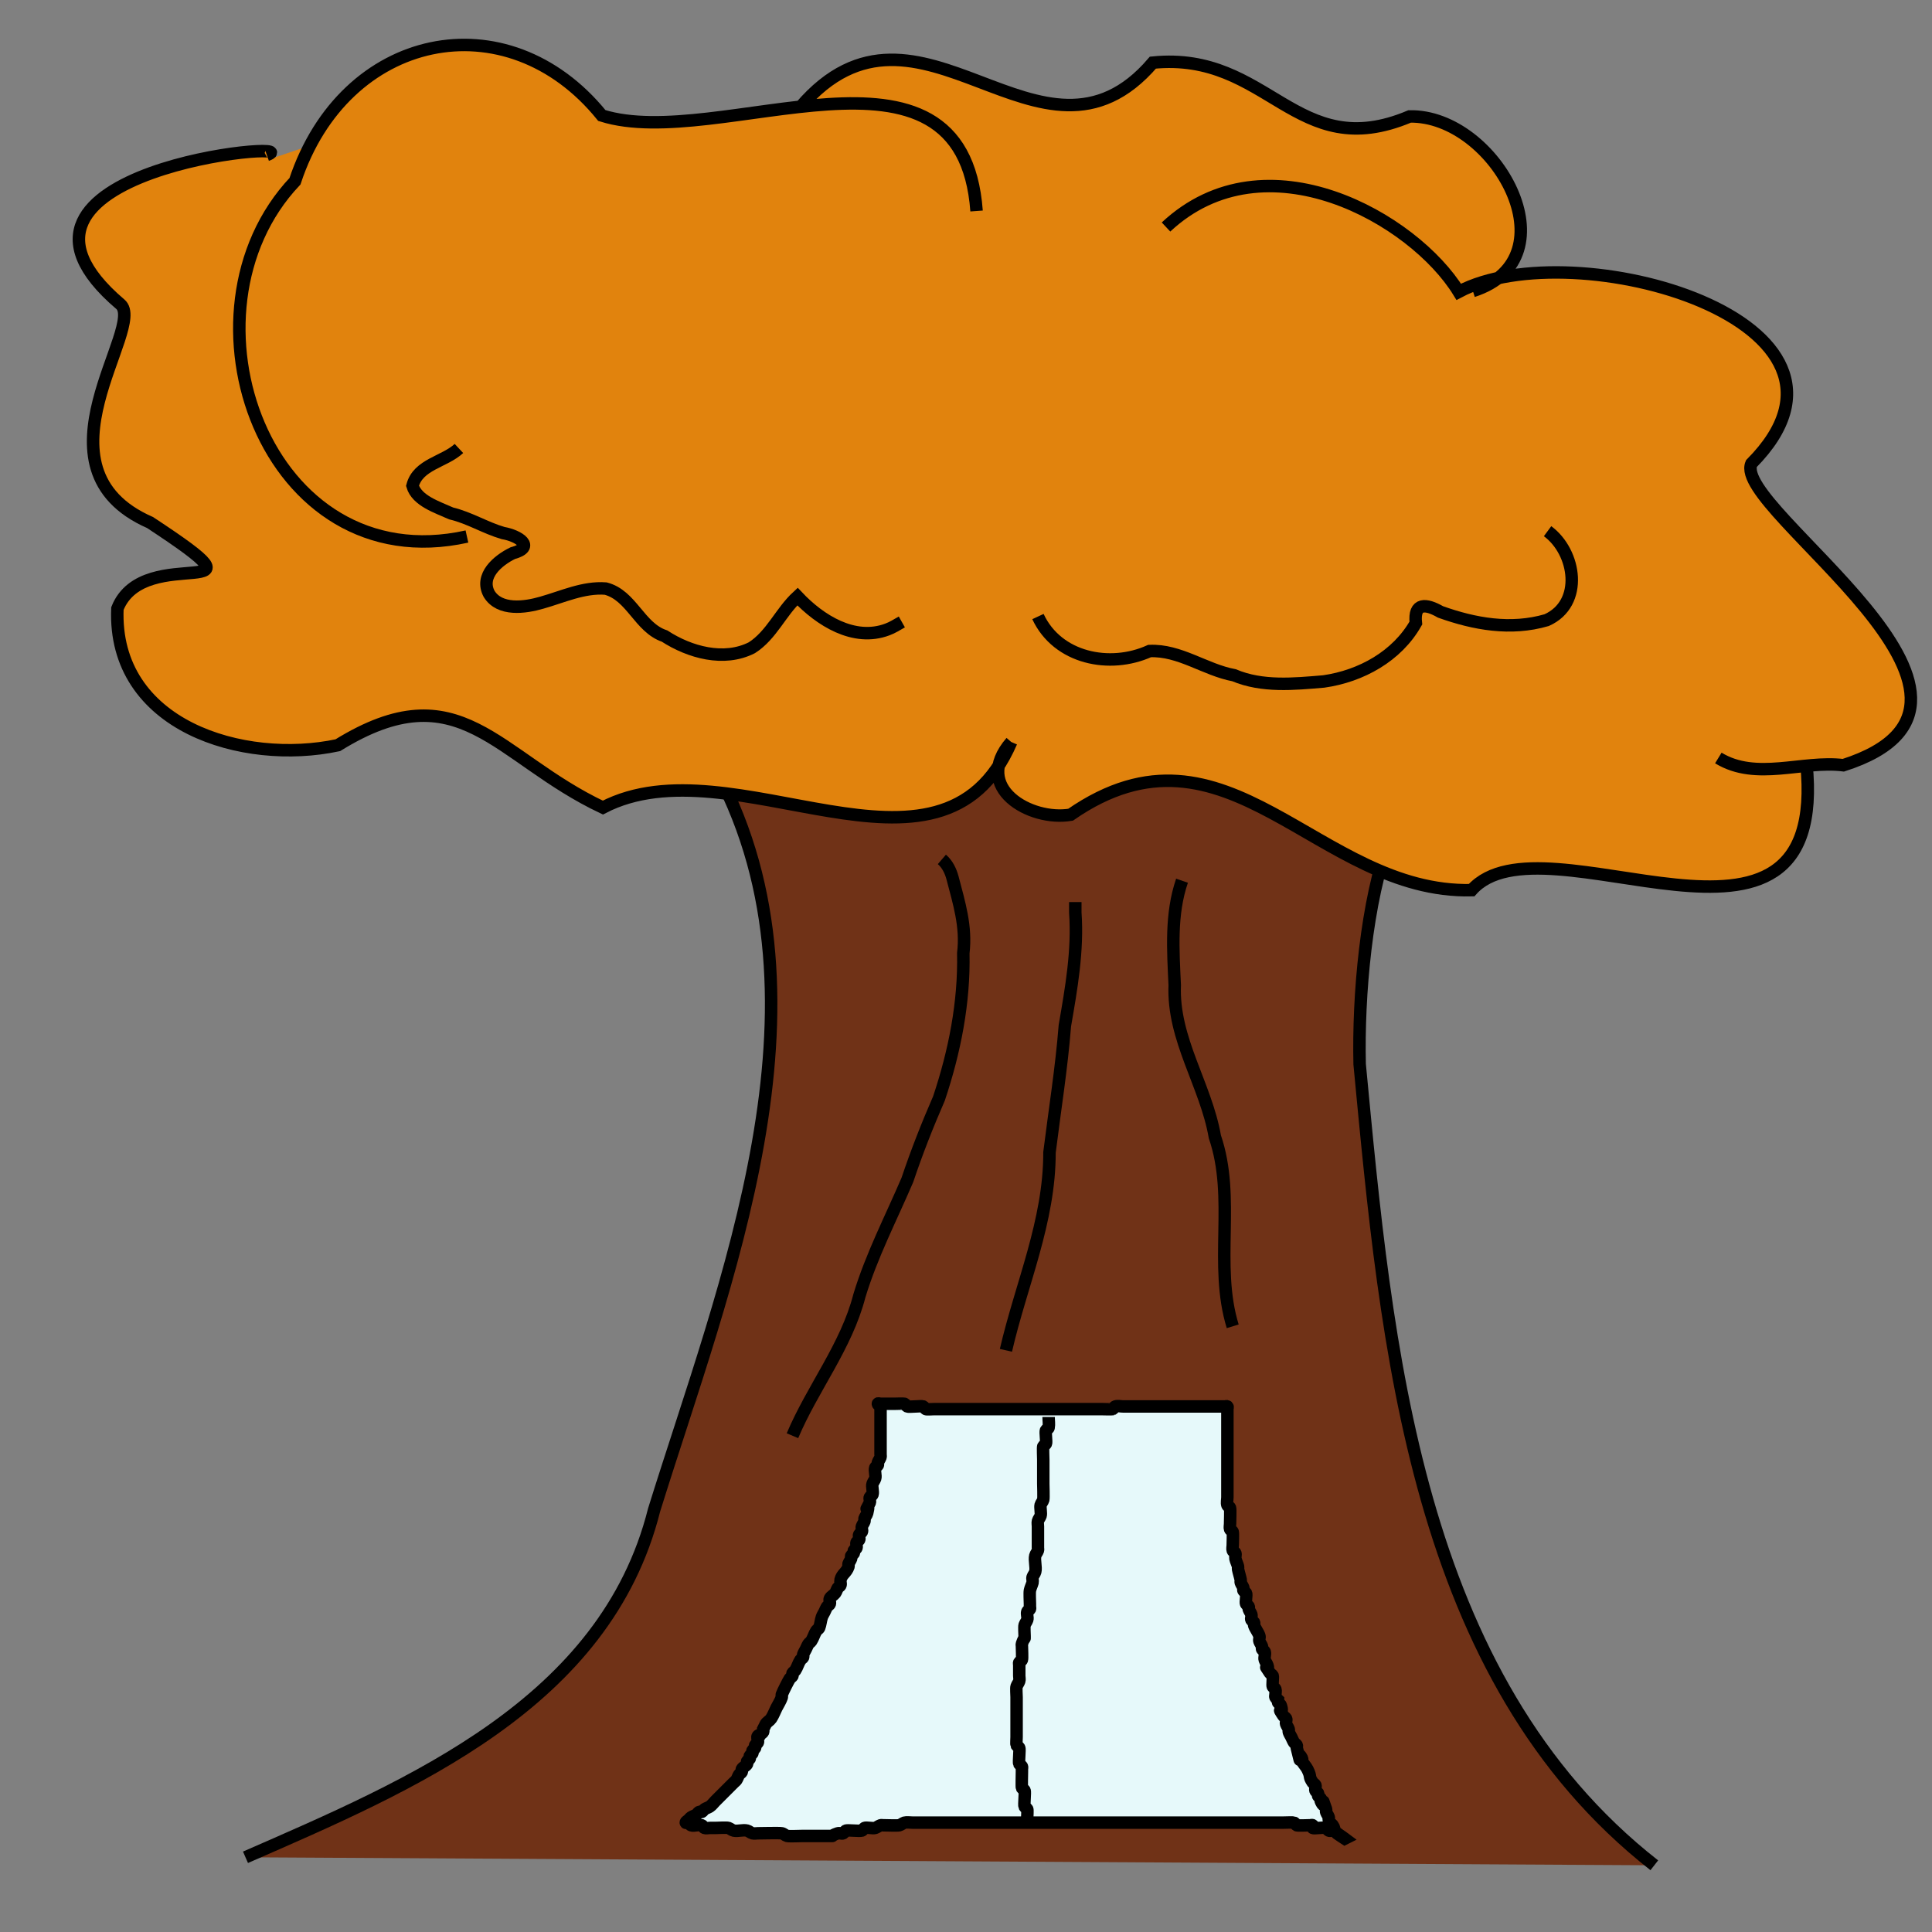 <?xml version="1.0" encoding="UTF-8" standalone="no"?>
<!-- Created with Inkscape (http://www.inkscape.org/) -->

<svg
   xmlns:dc="http://purl.org/dc/elements/1.1/"
   xmlns:cc="http://creativecommons.org/ns#"
   xmlns:rdf="http://www.w3.org/1999/02/22-rdf-syntax-ns#"
   xmlns:svg="http://www.w3.org/2000/svg"
   xmlns="http://www.w3.org/2000/svg"
   xmlns:sodipodi="http://sodipodi.sourceforge.net/DTD/sodipodi-0.dtd"
   xmlns:inkscape="http://www.inkscape.org/namespaces/inkscape"
   width="155px"
   height="155px"
   viewBox="0 0 155 155"
   version="1.1"
   id="SVGRoot"
   inkscape:version="0.92.4 (5da689c313, 2019-01-14)"
   sodipodi:docname="handsome-boom-mall.svg">
  <rect x="0" y="0" width="155" height="155" fill="#808080" stroke="none"/>
  <defs
     id="defs815" />
  <sodipodi:namedview
     id="base"
     pagecolor="#ffffff"
     bordercolor="#666666"
     borderopacity="1.0"
     inkscape:pageopacity="0.0"
     inkscape:pageshadow="2"
     inkscape:zoom="4.6714667"
     inkscape:cx="80.079675"
     inkscape:cy="85.955944"
     inkscape:document-units="px"
     inkscape:current-layer="layer1"
     showgrid="false"
     inkscape:window-width="1920"
     inkscape:window-height="1151"
     inkscape:window-x="0"
     inkscape:window-y="0"
     inkscape:window-maximized="1"
     inkscape:grid-bbox="true"
     inkscape:snap-global="false" />
  <g
     inkscape:label="Layer 1"
     inkscape:groupmode="layer"
     id="layer1">
    <path
       id="path1373"
       style="fill:#703217;fill-opacity:1;fill-rule:nonzero;stroke:#000000;stroke-width:1px;stroke-linecap:butt;stroke-linejoin:miter;stroke-opacity:1"
       d="M 132.721,149.648 C 113.482,134.585 111.234,107.935 109.081,85.377 108.958,79.889 109.598,72.326 111.528,67.16 97.232,46.759 79.862,41.943 57.584,62.022 c 9.766,18.533 0.555,40.927 -5.108,59.123 -3.909,15.532 -19.531,22.07 -32.781,27.861"
       inkscape:connector-curvature="0"
       sodipodi:nodetypes="cccccc" />
    <path
       style="fill:none;stroke:#000000;stroke-width:1px;stroke-linecap:butt;stroke-linejoin:miter;stroke-opacity:1"
       d="M 98.898,106.407 C 97.373,101.456 99.154,96.128 97.466,91.2 96.745,87.046 94.064,83.365 94.246,79.033 94.116,76.251 93.909,73.333 94.831,70.658"
       id="path1429"
       inkscape:connector-curvature="0" />
    <path
       style="fill:#e1830d;fill-opacity:1;stroke:none;stroke-width:1px;stroke-linecap:butt;stroke-linejoin:miter;stroke-opacity:1"
       d="M 140.855,63.594 77.492,60.811 20.55,45.827 18.838,13.717 32.752,9.007 66.36,12.86 78.134,9.435 113.669,22.493 Z"
       id="path1418"
       inkscape:connector-curvature="0" />
    <path
       style="fill:none;stroke:#000000;stroke-width:1px;stroke-linecap:butt;stroke-linejoin:miter;stroke-opacity:1"
       d="m 80.703,108.334 c 1.219,-5.278 3.509,-10.37 3.495,-15.876 0.422,-3.393 0.967,-6.77 1.235,-10.179 0.521,-2.997 1.051,-6.016 0.836,-9.07 0,-0.28 0,-0.559 0,-0.839"
       id="path1431"
       inkscape:connector-curvature="0" />
    <path
       id="path1385"
       style="fill:#e1830d;fill-opacity:1;stroke:#000000;stroke-width:1px;stroke-linecap:butt;stroke-linejoin:miter;stroke-opacity:1"
       d="m 64.22,8.579 c 9.532,-11.124 19.315,6.905 28.274,-3.554 9.313,-0.934 11.439,8.182 20.599,4.317 6.882,-0.133 13.239,11.376 5.072,14.007 M 21.407,12.432 C 25.052,11.154 -3.054,13.593 9.65,24.403 11.799,26.197 2.097,37.561 12.037,41.921 c 10.615,6.975 -0.464,1.453 -2.618,6.903 -0.383,9.426 10.095,12.581 17.683,10.963 9.802,-6.063 12.686,0.951 21.265,5.003 10.42,-5.43 27.083,7.929 32.763,-5.263 m 63.792,1.713 c 1.925,18.898 -21.069,3.667 -26.86,10.176 -12.356,0.294 -19.583,-14.786 -32.171,-6.054 -3.239,0.548 -7.934,-2.178 -4.761,-5.834 M 93.547,18.212 c 7.988,-7.465 19.884,-0.67 23.485,5.2 9.24,-4.897 34.832,2.327 23.476,13.785 -1.573,3.686 23.479,19.039 7.381,24.196 -3.303,-0.402 -6.974,1.282 -10.031,-0.582 M 37.461,43.044 C 21.346,46.625 13.692,25.101 23.666,14.541 27.642,2.532 40.676,-0.122 48.284,9.267 57.688,12.237 77.209,1.341 78.348,16.928"
       inkscape:connector-curvature="0"
       sodipodi:nodetypes="cccccccccccccccccccccccc" />
    <path
       style="fill:none;stroke:#000000;stroke-width:1px;stroke-linecap:butt;stroke-linejoin:miter;stroke-opacity:1"
       d="m 63.577,115.184 c 1.618,-3.829 4.32,-7.157 5.372,-11.234 0.976,-3.223 2.532,-6.211 3.85,-9.292 0.743,-2.216 1.602,-4.398 2.532,-6.531 1.258,-3.76 2.036,-7.682 1.952,-11.659 0.259,-2.128 -0.334,-4.008 -0.861,-6.026 -0.149,-0.56 -0.41,-1.111 -0.857,-1.495"
       id="path1433"
       inkscape:connector-curvature="0" />
    <path
       style="fill:#e6f9fa;fill-opacity:1;stroke:#000000;stroke-width:1px;stroke-linecap:butt;stroke-linejoin:miter;stroke-opacity:1"
       d="m 107.889,147.508 c -0.285,-0.214 -0.604,-0.39 -0.856,-0.642 -0.051,-0.051 0.032,-0.15 0,-0.214 -0.49,-0.98 0.089,0.908 -0.428,-0.642 -0.023,-0.068 0.023,-0.146 0,-0.214 -0.051,-0.151 -0.164,-0.277 -0.214,-0.428 -0.023,-0.068 0.023,-0.146 0,-0.214 -0.517,-1.551 0.062,0.338 -0.428,-0.642 -0.032,-0.064 0.032,-0.15 0,-0.214 -0.045,-0.09 -0.169,-0.124 -0.214,-0.214 -0.032,-0.064 0.032,-0.15 0,-0.214 -0.045,-0.09 -0.182,-0.118 -0.214,-0.214 -0.045,-0.135 0.045,-0.293 0,-0.428 -0.032,-0.096 -0.158,-0.13 -0.214,-0.214 -0.374,-0.561 -0.08,-0.374 -0.428,-1.07 -0.115,-0.23 -0.313,-0.412 -0.428,-0.642 -0.032,-0.064 0.032,-0.15 0,-0.214 -0.505,-1.011 0.113,1.307 -0.428,-0.856 -0.017,-0.069 0.032,-0.15 0,-0.214 -0.045,-0.09 -0.158,-0.13 -0.214,-0.214 -0.088,-0.133 -0.143,-0.285 -0.214,-0.428 -0.071,-0.143 -0.164,-0.277 -0.214,-0.428 -0.023,-0.068 0.023,-0.146 0,-0.214 -0.051,-0.151 -0.164,-0.277 -0.214,-0.428 -0.045,-0.135 0.064,-0.3 0,-0.428 -0.045,-0.09 -0.158,-0.13 -0.214,-0.214 -0.623,-0.935 0.095,0.071 -0.214,-0.856 -0.032,-0.096 -0.169,-0.124 -0.214,-0.214 -0.032,-0.064 0,-0.143 0,-0.214 -0.071,-0.071 -0.169,-0.124 -0.214,-0.214 -0.032,-0.064 0,-0.143 0,-0.214 0,-0.143 0.045,-0.293 0,-0.428 -0.032,-0.096 -0.169,-0.124 -0.214,-0.214 -0.048,-0.095 0.033,-0.758 0,-0.856 -0.032,-0.096 -0.158,-0.13 -0.214,-0.214 -0.721,-1.081 -0.002,-0.005 -0.214,-0.642 -0.05,-0.151 -0.164,-0.277 -0.214,-0.428 -0.064,-0.193 0.064,-0.45 0,-0.642 -0.032,-0.096 -0.169,-0.124 -0.214,-0.214 -0.032,-0.064 0.023,-0.146 0,-0.214 -0.05,-0.151 -0.164,-0.277 -0.214,-0.428 -0.045,-0.135 0.045,-0.293 0,-0.428 -0.101,-0.303 -0.327,-0.554 -0.428,-0.856 -0.023,-0.068 0.032,-0.15 0,-0.214 -0.045,-0.09 -0.169,-0.124 -0.214,-0.214 -0.064,-0.128 0.045,-0.293 0,-0.428 -0.051,-0.151 -0.164,-0.277 -0.214,-0.428 -0.023,-0.068 0.032,-0.15 0,-0.214 -0.045,-0.09 -0.169,-0.124 -0.214,-0.214 -0.067,-0.135 0.067,-0.722 0,-0.856 -0.045,-0.09 -0.169,-0.124 -0.214,-0.214 -0.032,-0.064 0.023,-0.146 0,-0.214 -0.05,-0.151 -0.164,-0.277 -0.214,-0.428 -0.023,-0.068 0.014,-0.144 0,-0.214 -0.058,-0.288 -0.156,-0.568 -0.214,-0.856 -0.014,-0.07 0.017,-0.145 0,-0.214 -0.055,-0.219 -0.17,-0.421 -0.214,-0.642 -0.028,-0.14 0.045,-0.293 0,-0.428 -0.032,-0.096 -0.182,-0.118 -0.214,-0.214 -0.045,-0.135 0,-0.285 0,-0.428 0,-0.119 0.033,-0.972 0,-1.07 -0.032,-0.096 -0.182,-0.118 -0.214,-0.214 -0.045,-0.135 0,-0.285 0,-0.428 0,-0.153 0.037,-1.175 0,-1.284 -0.032,-0.096 -0.182,-0.118 -0.214,-0.214 -0.068,-0.203 0,-0.428 0,-0.642 0,-0.428 0,-0.856 0,-1.284 0,-1.498 0,-2.997 0,-4.495 0,-0.428 0,-0.856 0,-1.284 0,-0.071 0.05,-0.164 0,-0.214 -0.05,-0.05 -0.143,0 -0.214,0 -0.571,0 -1.142,0 -1.713,0 -1.641,0 -3.282,0 -4.924,0 -0.499,0 -0.999,0 -1.498,0 -0.214,0 -0.439,-0.068 -0.642,0 -0.096,0.032 -0.124,0.169 -0.214,0.214 -0.048,0.024 -0.805,0 -0.856,0 -4.067,0 -8.134,0 -12.202,0 -0.428,0 -0.856,0 -1.284,0 -0.096,0 -0.577,0.033 -0.642,0 -0.09,-0.045 -0.124,-0.169 -0.214,-0.214 -0.13,-0.065 -1.154,0.065 -1.284,0 -0.09,-0.045 -0.124,-0.169 -0.214,-0.214 -0.056,-0.028 -0.744,0 -0.856,0 -0.285,0 -0.571,0 -0.856,0 -0.071,0 -0.143,0 -0.214,0 -0.071,0 -0.214,-0.071 -0.214,0 0,0.101 0.169,0.124 0.214,0.214 0.032,0.064 0,0.143 0,0.214 0,0.071 0,0.143 0,0.214 0,0.428 0,0.856 0,1.284 0,0.571 0,1.142 0,1.713 0,0.143 0,0.285 0,0.428 0,0.071 0.023,0.146 0,0.214 -0.05,0.151 -0.164,0.277 -0.214,0.428 -0.023,0.068 0.032,0.15 0,0.214 -0.045,0.09 -0.182,0.118 -0.214,0.214 -0.076,0.227 0.076,0.629 0,0.856 -0.05,0.151 -0.164,0.277 -0.214,0.428 -0.076,0.227 0.076,0.629 0,0.856 -0.032,0.096 -0.169,0.124 -0.214,0.214 -0.064,0.128 0.045,0.293 0,0.428 -0.606,1.213 0.08,-0.319 -0.214,0.856 -0.039,0.155 -0.164,0.277 -0.214,0.428 -0.023,0.068 0.023,0.146 0,0.214 -0.05,0.151 -0.164,0.277 -0.214,0.428 -0.045,0.135 0.064,0.3 0,0.428 -0.045,0.09 -0.169,0.124 -0.214,0.214 -0.064,0.128 0.064,0.3 0,0.428 -0.045,0.09 -0.182,0.118 -0.214,0.214 -0.045,0.135 0.045,0.293 0,0.428 -0.032,0.096 -0.169,0.124 -0.214,0.214 -0.032,0.064 0.032,0.15 0,0.214 -0.045,0.09 -0.169,0.124 -0.214,0.214 -0.032,0.064 0.023,0.146 0,0.214 -0.05,0.151 -0.164,0.277 -0.214,0.428 -0.023,0.068 0.023,0.146 0,0.214 -0.173,0.519 -0.517,0.57 -0.642,1.07 -0.035,0.138 0.045,0.293 0,0.428 -0.032,0.096 -0.158,0.13 -0.214,0.214 -0.089,0.133 -0.118,0.3 -0.214,0.428 -0.121,0.161 -0.338,0.248 -0.428,0.428 -0.064,0.128 0.045,0.293 0,0.428 -0.032,0.096 -0.158,0.13 -0.214,0.214 -0.089,0.133 -0.143,0.285 -0.214,0.428 -0.071,0.143 -0.164,0.277 -0.214,0.428 -0.093,0.279 -0.105,0.583 -0.214,0.856 -0.037,0.094 -0.158,0.13 -0.214,0.214 -0.177,0.266 -0.251,0.591 -0.428,0.856 -0.056,0.084 -0.158,0.13 -0.214,0.214 -0.088,0.133 -0.143,0.285 -0.214,0.428 -0.071,0.143 -0.164,0.277 -0.214,0.428 -0.023,0.068 0.032,0.15 0,0.214 -0.045,0.09 -0.158,0.13 -0.214,0.214 -0.177,0.266 -0.251,0.591 -0.428,0.856 -0.056,0.084 -0.169,0.124 -0.214,0.214 -0.032,0.064 0.032,0.15 0,0.214 -0.045,0.09 -0.158,0.13 -0.214,0.214 -0.113,0.169 -0.579,1.095 -0.642,1.284 -0.023,0.068 0.023,0.146 0,0.214 -0.101,0.303 -0.285,0.571 -0.428,0.856 -0.143,0.285 -0.251,0.591 -0.428,0.856 -0.112,0.168 -0.316,0.26 -0.428,0.428 -0.071,0.143 -0.143,0.285 -0.214,0.428 0,0.071 0.032,0.15 0,0.214 -0.045,0.09 -0.158,0.13 -0.214,0.214 -0.472,0.108 -0.113,0.44 -0.214,0.642 -0.045,0.09 -0.169,0.124 -0.214,0.214 -0.032,0.064 0.032,0.15 0,0.214 -0.045,0.09 -0.169,0.124 -0.214,0.214 -0.032,0.064 0.032,0.15 0,0.214 -0.045,0.09 -0.169,0.124 -0.214,0.214 -0.032,0.064 0.032,0.15 0,0.214 -0.045,0.09 -0.169,0.124 -0.214,0.214 -0.032,0.064 0.032,0.15 0,0.214 -0.09,0.181 -0.338,0.248 -0.428,0.428 -0.032,0.064 0.032,0.15 0,0.214 -0.045,0.09 -0.158,0.13 -0.214,0.214 -0.088,0.133 -0.126,0.295 -0.214,0.428 -0.056,0.084 -0.143,0.143 -0.214,0.214 -0.214,0.214 -0.428,0.428 -0.642,0.642 -0.285,0.285 -0.571,0.571 -0.856,0.856 -0.143,0.143 -0.26,0.316 -0.428,0.428 -0.133,0.088 -0.295,0.126 -0.428,0.214 -0.084,0.056 -0.124,0.169 -0.214,0.214 -0.064,0.032 -0.15,-0.032 -0.214,0 -0.09,0.045 -0.13,0.158 -0.214,0.214 -0.133,0.088 -0.295,0.126 -0.428,0.214 -0.084,0.056 -0.143,0.143 -0.214,0.214 -0.071,0.071 -0.214,0.113 -0.214,0.214 0,0.071 0.15,-0.032 0.214,0 0.09,0.045 0.118,0.182 0.214,0.214 0.271,0.09 0.585,-0.09 0.856,0 0.096,0.032 0.118,0.182 0.214,0.214 0.135,0.045 0.285,0 0.428,0 0.143,0 0.285,0 0.428,0 0.175,0 0.932,-0.046 1.07,0 0.151,0.051 0.272,0.183 0.428,0.214 0.35,0.07 0.724,-0.086 1.07,0 0.155,0.039 0.273,0.175 0.428,0.214 0.138,0.035 0.285,0 0.428,0 0.145,0 1.747,-0.036 1.927,0 0.156,0.031 0.273,0.175 0.428,0.214 0.168,0.042 1.062,0 1.284,0 0.714,0 1.427,0 2.141,0 0.484,0 -0.096,0.032 0.642,-0.214 0.135,-0.045 0.3,0.064 0.428,0 0.09,-0.045 0.124,-0.169 0.214,-0.214 0.118,-0.059 1.117,0.056 1.284,0 0.096,-0.032 0.124,-0.169 0.214,-0.214 0.137,-0.068 0.684,0.057 0.856,0 0.151,-0.051 0.277,-0.164 0.428,-0.214 0.068,-0.023 0.143,0 0.214,0 0.182,0 1.142,0.035 1.284,0 0.155,-0.039 0.277,-0.164 0.428,-0.214 0.121,-0.04 0.502,0 0.642,0 0.499,0 0.999,0 1.498,0 1.641,0 3.282,0 4.924,0 5.209,0 10.418,0 15.627,0 1.855,0 3.71,0 5.566,0 0.714,0 1.427,0 2.141,0 0.112,0 0.8,-0.028 0.856,0 0.09,0.045 0.124,0.169 0.214,0.214 0.077,0.039 0.921,0 1.07,0 0.071,0 0.164,-0.051 0.214,0 0.05,0.051 -0.051,0.164 0,0.214 0.075,0.075 0.922,-0.074 1.07,0 0.09,0.045 0.124,0.169 0.214,0.214 0.128,0.064 0.3,-0.064 0.428,0 0.09,0.045 0.133,0.154 0.214,0.214 0.206,0.154 0.428,0.285 0.642,0.428 z"
       id="path1411"
       inkscape:connector-curvature="0" />
    <path
       style="fill:none;stroke:#000000;stroke-width:1px;stroke-linecap:butt;stroke-linejoin:miter;stroke-opacity:1"
       d="m 84.128,113.685 c 0,0.285 0.056,0.576 0,0.856 -0.02,0.099 -0.169,0.124 -0.214,0.214 -0.068,0.135 0.068,0.935 0,1.07 -0.045,0.09 -0.169,0.124 -0.214,0.214 -0.039,0.077 0,0.921 0,1.07 0,0.642 0,1.284 0,1.927 0,0.077 0.037,1.134 0,1.284 -0.039,0.155 -0.175,0.273 -0.214,0.428 -0.047,0.189 0.061,0.673 0,0.856 -0.05,0.151 -0.175,0.273 -0.214,0.428 -0.035,0.138 0,0.285 0,0.428 0,0.428 0,0.856 0,1.284 0,0.143 0,0.285 0,0.428 0,0.071 0.023,0.146 0,0.214 -0.05,0.151 -0.175,0.273 -0.214,0.428 -0.093,0.372 0.093,0.913 0,1.284 -0.039,0.155 -0.164,0.277 -0.214,0.428 -0.045,0.135 0.035,0.29 0,0.428 -0.055,0.219 -0.17,0.421 -0.214,0.642 -0.042,0.212 0,0.845 0,1.07 0,0.071 0,0.143 0,0.214 0,0.071 0.032,0.15 0,0.214 -0.045,0.09 -0.182,0.118 -0.214,0.214 -0.064,0.193 0.064,0.45 0,0.642 -0.05,0.151 -0.164,0.277 -0.214,0.428 -0.039,0.116 0,0.783 0,0.856 0,0.484 0.032,-0.096 -0.214,0.642 -0.023,0.068 0,0.143 0,0.214 0,0.201 0.041,0.948 0,1.07 -0.032,0.096 -0.169,0.124 -0.214,0.214 -0.032,0.064 0,0.143 0,0.214 0,0.285 0,0.571 0,0.856 0,0.143 0.045,0.293 0,0.428 -0.05,0.151 -0.164,0.277 -0.214,0.428 -0.045,0.134 0,0.684 0,0.856 0,0.642 0,1.284 0,1.927 0,0.428 0,0.856 0,1.284 0,0.096 -0.033,0.577 0,0.642 0.045,0.09 0.169,0.124 0.214,0.214 0.065,0.13 -0.065,1.154 0,1.284 0.045,0.09 0.169,0.124 0.214,0.214 0.032,0.064 0,0.143 0,0.214 0,0.071 0,0.143 0,0.214 0,0.097 -0.029,1.227 0,1.284 0.045,0.09 0.169,0.124 0.214,0.214 0.065,0.13 -0.065,1.154 0,1.284 0.045,0.09 0.169,0.124 0.214,0.214 0.033,0.065 0,0.546 0,0.642"
       id="path1413"
       inkscape:connector-curvature="0" />
    <path
       style="fill:none;stroke:#000000;stroke-width:1px;stroke-linecap:butt;stroke-linejoin:miter;stroke-opacity:1"
       d="m 124.158,42.616 c 2.281,1.676 2.906,5.803 -0.073,7.136 -2.885,0.842 -5.803,0.311 -8.519,-0.66 -1.144,-0.657 -2.156,-0.786 -1.975,0.893 -1.504,2.659 -4.389,4.259 -7.389,4.687 -2.392,0.201 -4.931,0.458 -7.198,-0.499 -2.328,-0.434 -4.356,-2.05 -6.776,-1.942 -3.187,1.443 -7.389,0.601 -8.956,-2.767"
       id="path1420"
       inkscape:connector-curvature="0" />
    <path
       style="fill:none;stroke:#000000;stroke-width:1px;stroke-linecap:butt;stroke-linejoin:miter;stroke-opacity:1"
       d="m 36.819,35.98 c -1.155,1.079 -3.28,1.266 -3.725,2.992 0.353,1.209 1.987,1.716 3.102,2.22 1.47,0.35 2.723,1.152 4.167,1.574 1.247,0.211 2.632,1.112 0.773,1.613 -1.183,0.574 -2.672,1.814 -1.894,3.269 0.85,1.376 2.87,1.098 4.221,0.703 1.676,-0.472 3.358,-1.267 5.126,-1.132 2.093,0.539 2.701,3.131 4.726,3.81 2.009,1.304 4.765,2.079 7.007,0.935 1.585,-1.013 2.307,-2.856 3.658,-4.104 1.788,1.896 4.531,3.652 7.211,2.641 0.413,-0.15 0.781,-0.39 1.162,-0.605"
       id="path1424"
       inkscape:connector-curvature="0" />
  </g>
</svg>
